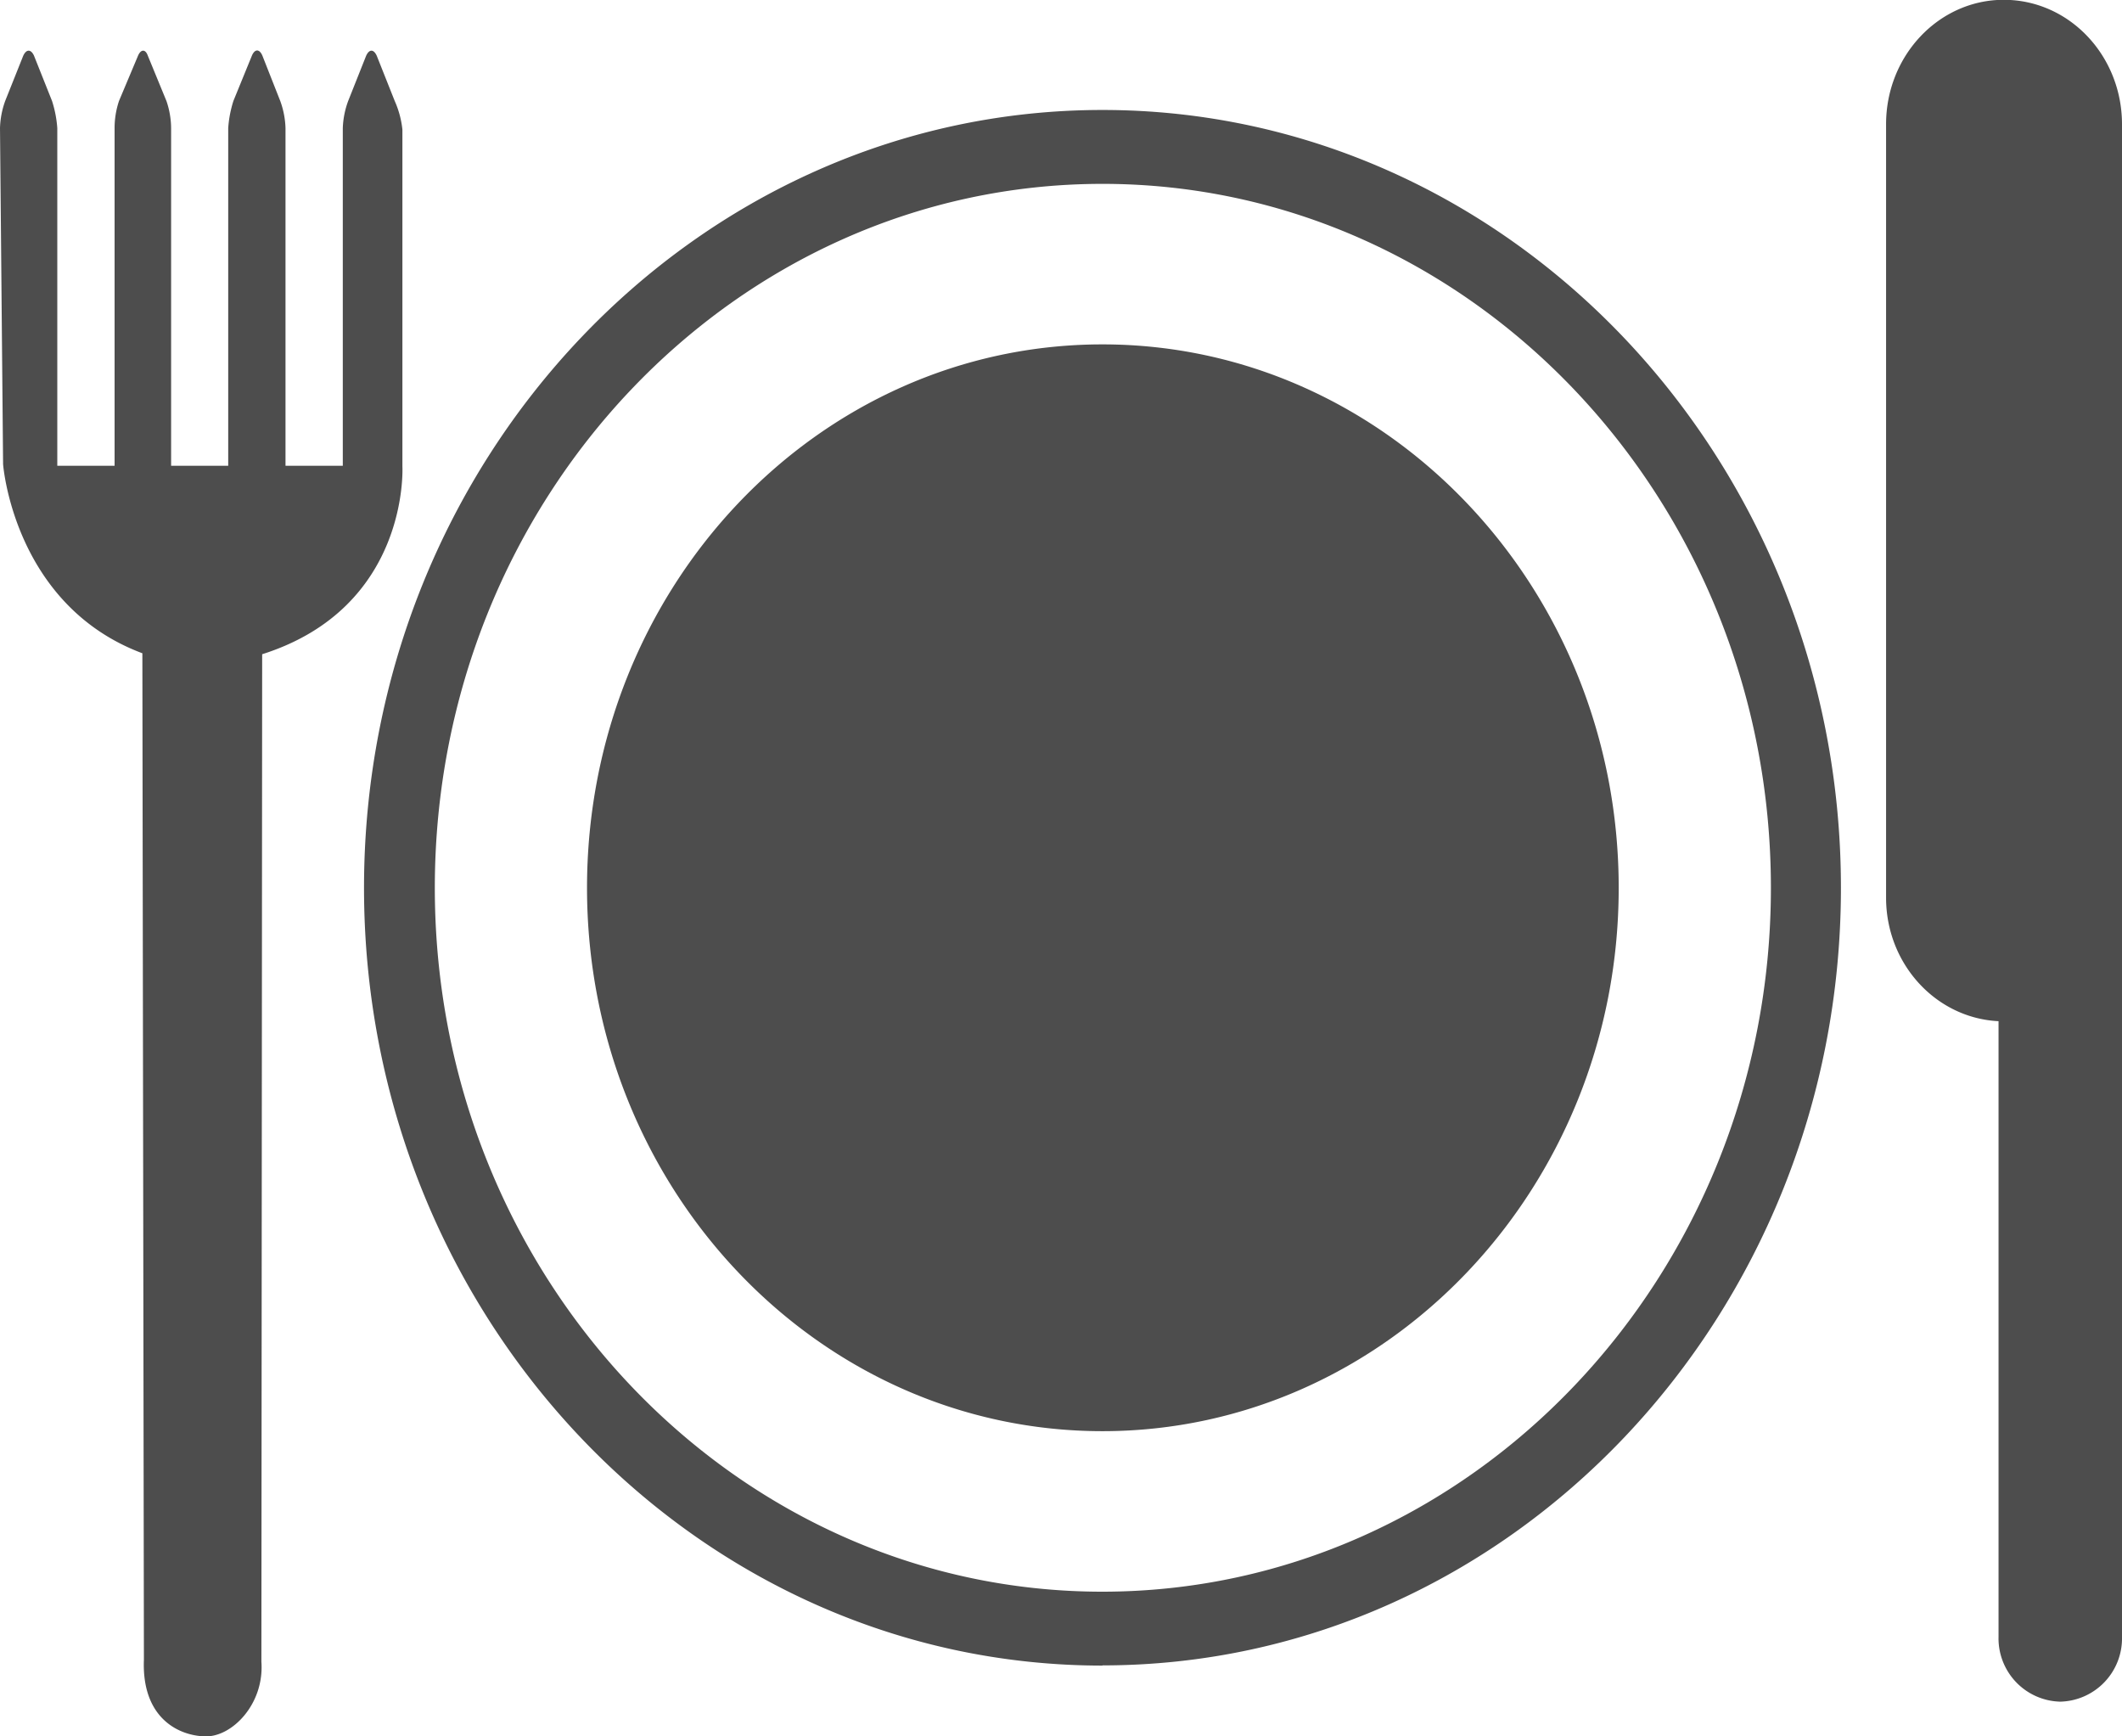 <svg xmlns="http://www.w3.org/2000/svg" width="11" height="9" viewBox="0 0 11 9"><path d="M5.715 8.633c-2.11 0-3.828-1.809-3.828-4.031C1.887 2.379 3.605.57 5.715.57S9.543 2.38 9.543 4.602c0 2.222-1.719 4.03-3.828 4.03zm0-7.68c-1.91 0-3.461 1.637-3.461 3.649 0 2.011 1.55 3.648 3.46 3.648 1.911 0 3.466-1.637 3.466-3.648C9.18 2.59 7.625.953 5.715.953zm0 6.465c-1.477 0-2.672-1.262-2.672-2.816 0-1.555 1.195-2.817 2.672-2.817 1.476 0 2.676 1.262 2.676 2.817 0 1.554-1.2 2.816-2.676 2.816zM1.953.289c-.016-.035-.039-.035-.055 0l-.093.234a.449.449 0 00-.028.141v1.75H1.48V.664a.449.449 0 00-.027-.14L1.36.288c-.015-.035-.039-.035-.054 0L1.21.523a.597.597 0 00-.027.141v1.75H.887V.664a.442.442 0 00-.024-.14L.766.288C.754.254.73.254.715.29L.617.523a.442.442 0 00-.023.141v1.75H.297V.664A.597.597 0 00.27.524L.176.288C.16.254.136.254.12.29L.027.523A.449.449 0 000 .664l.016 1.742s.054.73.722.98l.008 5.216c-.012.296.172.394.317.398.14.004.308-.168.292-.387l.004-5.222c.766-.243.727-.973.727-.973V.672a.49.49 0 00-.04-.149zM11 4.375v4.11a.328.328 0 01-.32.335.328.328 0 01-.32-.336V5.293c-.325-.016-.583-.297-.583-.64V.644c0-.356.274-.645.61-.645.34 0 .613.29.613.645zm0 0" fill="#4d4d4d"/></svg>